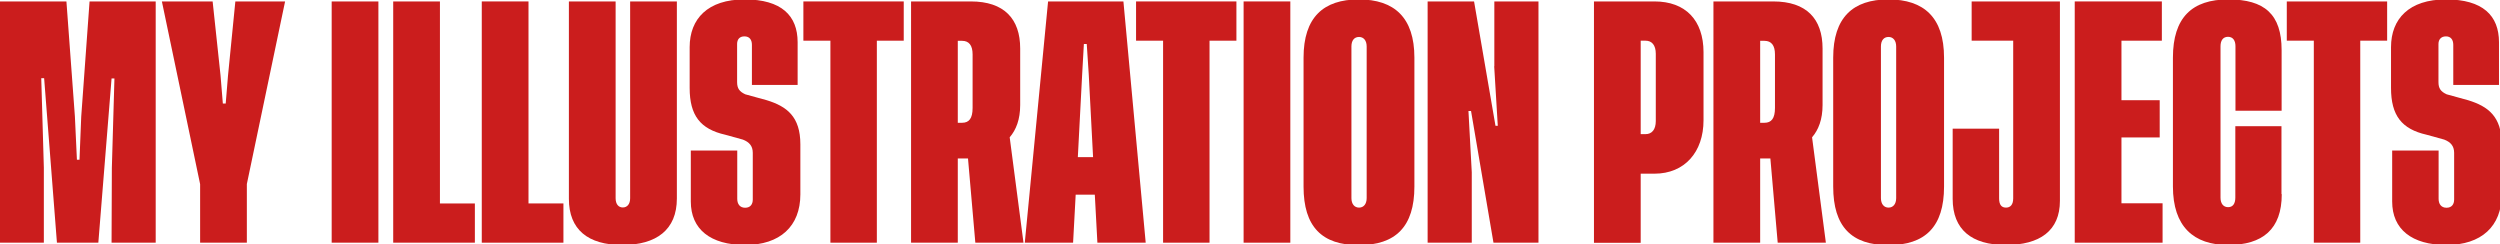 <?xml version="1.0" encoding="UTF-8"?>
<svg xmlns="http://www.w3.org/2000/svg" version="1.1" viewBox="0 0 1738.9 170">
  <defs>
    <style>
      .cls-1 {
        fill: #cb1d1d;
      }
    </style>
  </defs>
  <!-- Generator: Adobe Illustrator 28.6.0, SVG Export Plug-In . SVG Version: 1.2.0 Build 709)  -->
  <g>
    <g id="laguna_my_illustration_projects">
      <g>
        <path class="cls-1" d="M56.5,81.1L62.3,1h46v167.8h-30.7l.2-52,1.8-62.2h-2l-9.2,114.2h-28.8l-8.9-114.4h-2l1.8,62.2v52.2H0V1h46.2l5.9,80.1,1.4,30h1.8l1.2-30Z"/>
        <path class="cls-1" d="M158.6,52.5L163.7,1h34.6l-26.6,127v40.8h-32.5v-40.7L112.6,1h35.3l5.5,51.5,1.6,19.5h2l1.6-19.5Z"/>
        <path class="cls-1" d="M263.2,1v167.8h-32.5V1h32.5Z"/>
        <path class="cls-1" d="M330.3,141.5v27.3h-56.8V1h32.5v140.5h24.3Z"/>
        <path class="cls-1" d="M391.9,141.5v27.3h-56.8V1h32.5v140.5h24.3Z"/>
        <path class="cls-1" d="M470.8,138.1c0,21.7-14.2,32.3-38,32.3s-37.1-10.7-37.1-32.1V1h32.5v136.9c0,4.1,2,6.4,5,6.4s5.1-2.3,5.1-6.4V1h32.5v137.1Z"/>
        <path class="cls-1" d="M523,59.1v-27.9c0-3.7-1.8-5.9-5.2-5.9s-5.1,2.1-5.1,5.3v26.5c0,4.4,1.6,6.6,5.7,8.5l14.9,4.1c14,4.3,23.4,11.4,23.4,30.7v34.8c0,22.2-14.2,35.2-38.4,35.2s-37.8-11-37.8-30.2v-35.5h32.3v33.6c0,3.6,1.8,6.2,5.5,6.2s5.3-2.5,5.3-5.7v-32.5c0-4.8-2.5-7.5-6.9-9.2l-12.3-3.4c-17.2-3.9-24.7-13.3-24.7-32.5v-28.4c0-19.7,12.6-33.2,38.2-33.2s36.9,11.2,36.9,29.8v29.7h-32Z"/>
        <path class="cls-1" d="M628.5,28.3h-18.6v140.5h-32.3V28.3h-18.8V1h69.8v27.3Z"/>
        <path class="cls-1" d="M678.4,168.8l-5.1-58.6h-7.1v58.6h-32.5V1h41.6c23.1,0,34.3,12.1,34.3,32.7v39.4c0,9.9-2.8,17.2-7.3,22.4l9.6,73.3h-33.4ZM669.2,85.4c4.8,0,7.3-3,7.3-10.3v-37.3c0-6.2-2.5-9.4-7.3-9.4h-3v57h3Z"/>
        <path class="cls-1" d="M761.5,135.4h-13.3l-1.8,33.4h-33.6L729,1h52.4l15.5,167.8h-33.6l-1.8-33.4ZM760.3,109.3l-3-57.4-1.4-21.3h-2l-1.2,21.3-3,57.4h10.7Z"/>
        <path class="cls-1" d="M859.9,28.3h-18.6v140.5h-32.3V28.3h-18.8V1h69.8v27.3Z"/>
        <path class="cls-1" d="M897.5,1v167.8h-32.5V1h32.5Z"/>
        <path class="cls-1" d="M983.8,40.1v89.7c0,27.9-13.1,40.7-38.7,40.7s-38.4-12.8-38.4-40.7V40.1c0-27.9,13.7-40.5,38.4-40.5s38.7,12.6,38.7,40.5ZM950.6,32.3c0-4.1-2.1-6.6-5.3-6.6s-5.3,2.3-5.3,6.6v105.5c0,4.1,2.1,6.6,5.3,6.6s5.3-2.5,5.3-6.6V32.3Z"/>
        <path class="cls-1" d="M1039.4,46.1V1h30.7v167.8h-31.3l-15.6-91.6h-1.8l2.3,42.6v49h-30.7V1h32.3l14.9,86.5h1.6l-2.5-41.4Z"/>
        <path class="cls-1" d="M1141.2,120.9v48h-32.5V1h42.1c21.5,0,34.1,13,34.1,35.3v47.4c0,22-13.1,37.1-34.1,37.1h-9.6ZM1151.7,84.3v-46.9c0-6-2.7-9.1-7.1-9.1h-3.4v65h3.4c4.4,0,7.1-3.2,7.1-9.1Z"/>
        <path class="cls-1" d="M1236.5,168.8l-5.1-58.6h-7.1v58.6h-32.5V1h41.6c23.1,0,34.3,12.1,34.3,32.7v39.4c0,9.9-2.8,17.2-7.3,22.4l9.6,73.3h-33.4ZM1227.3,85.4c4.8,0,7.3-3,7.3-10.3v-37.3c0-6.2-2.5-9.4-7.3-9.4h-3v57h3Z"/>
        <path class="cls-1" d="M1352.2,40.1v89.7c0,27.9-13.1,40.7-38.7,40.7s-38.4-12.8-38.4-40.7V40.1c0-27.9,13.7-40.5,38.4-40.5s38.7,12.6,38.7,40.5ZM1318.9,32.3c0-4.1-2.1-6.6-5.3-6.6s-5.3,2.3-5.3,6.6v105.5c0,4.1,2.1,6.6,5.3,6.6s5.3-2.5,5.3-6.6V32.3Z"/>
        <path class="cls-1" d="M1432.8,139.7c0,20.8-14,30.7-37.7,30.7s-36.9-10.7-36.9-32.1v-48.8h32.3v48.5c0,4.6,1.8,6.4,4.8,6.4s5-2,5-6.4V28.3h-28.9V1h61.4v138.7Z"/>
        <path class="cls-1" d="M1504.2,141.5v27.3h-61.1V1h60.6v27.3h-28.1v41.4h26.6v25.9h-26.6v45.8h28.6Z"/>
        <path class="cls-1" d="M1587.1,135.1c0,24.3-13.3,35.3-37.3,35.3s-38.4-12.8-38.4-40.7V40.1c0-27.9,13.3-40.5,38.5-40.5s37.1,10.3,37.1,35.3v42.1h-32.1v-44.8c0-4.1-1.8-6.6-5.2-6.6s-5.2,2.5-5.2,6.6v105.3c0,4.1,2,6.6,5.3,6.6s5-2.5,5-6.6v-49.7h32.1v47.2Z"/>
        <path class="cls-1" d="M1660.3,28.3h-18.6v140.5h-32.3V28.3h-18.8V1h69.8v27.3Z"/>
        <path class="cls-1" d="M1706.4,59.1v-27.9c0-3.7-1.8-5.9-5.1-5.9s-5.2,2.1-5.2,5.3v26.5c0,4.4,1.6,6.6,5.7,8.5l14.9,4.1c14,4.3,23.4,11.4,23.4,30.7v34.8c0,22.2-14.2,35.2-38.4,35.2s-37.8-11-37.8-30.2v-35.5h32.3v33.6c0,3.6,1.8,6.2,5.5,6.2s5.3-2.5,5.3-5.7v-32.5c0-4.8-2.5-7.5-6.9-9.2l-12.3-3.4c-17.2-3.9-24.7-13.3-24.7-32.5v-28.4c0-19.7,12.6-33.2,38.2-33.2s36.9,11.2,36.9,29.8v29.7h-32Z"/>
      </g>
    </g>
  </g>
</svg>